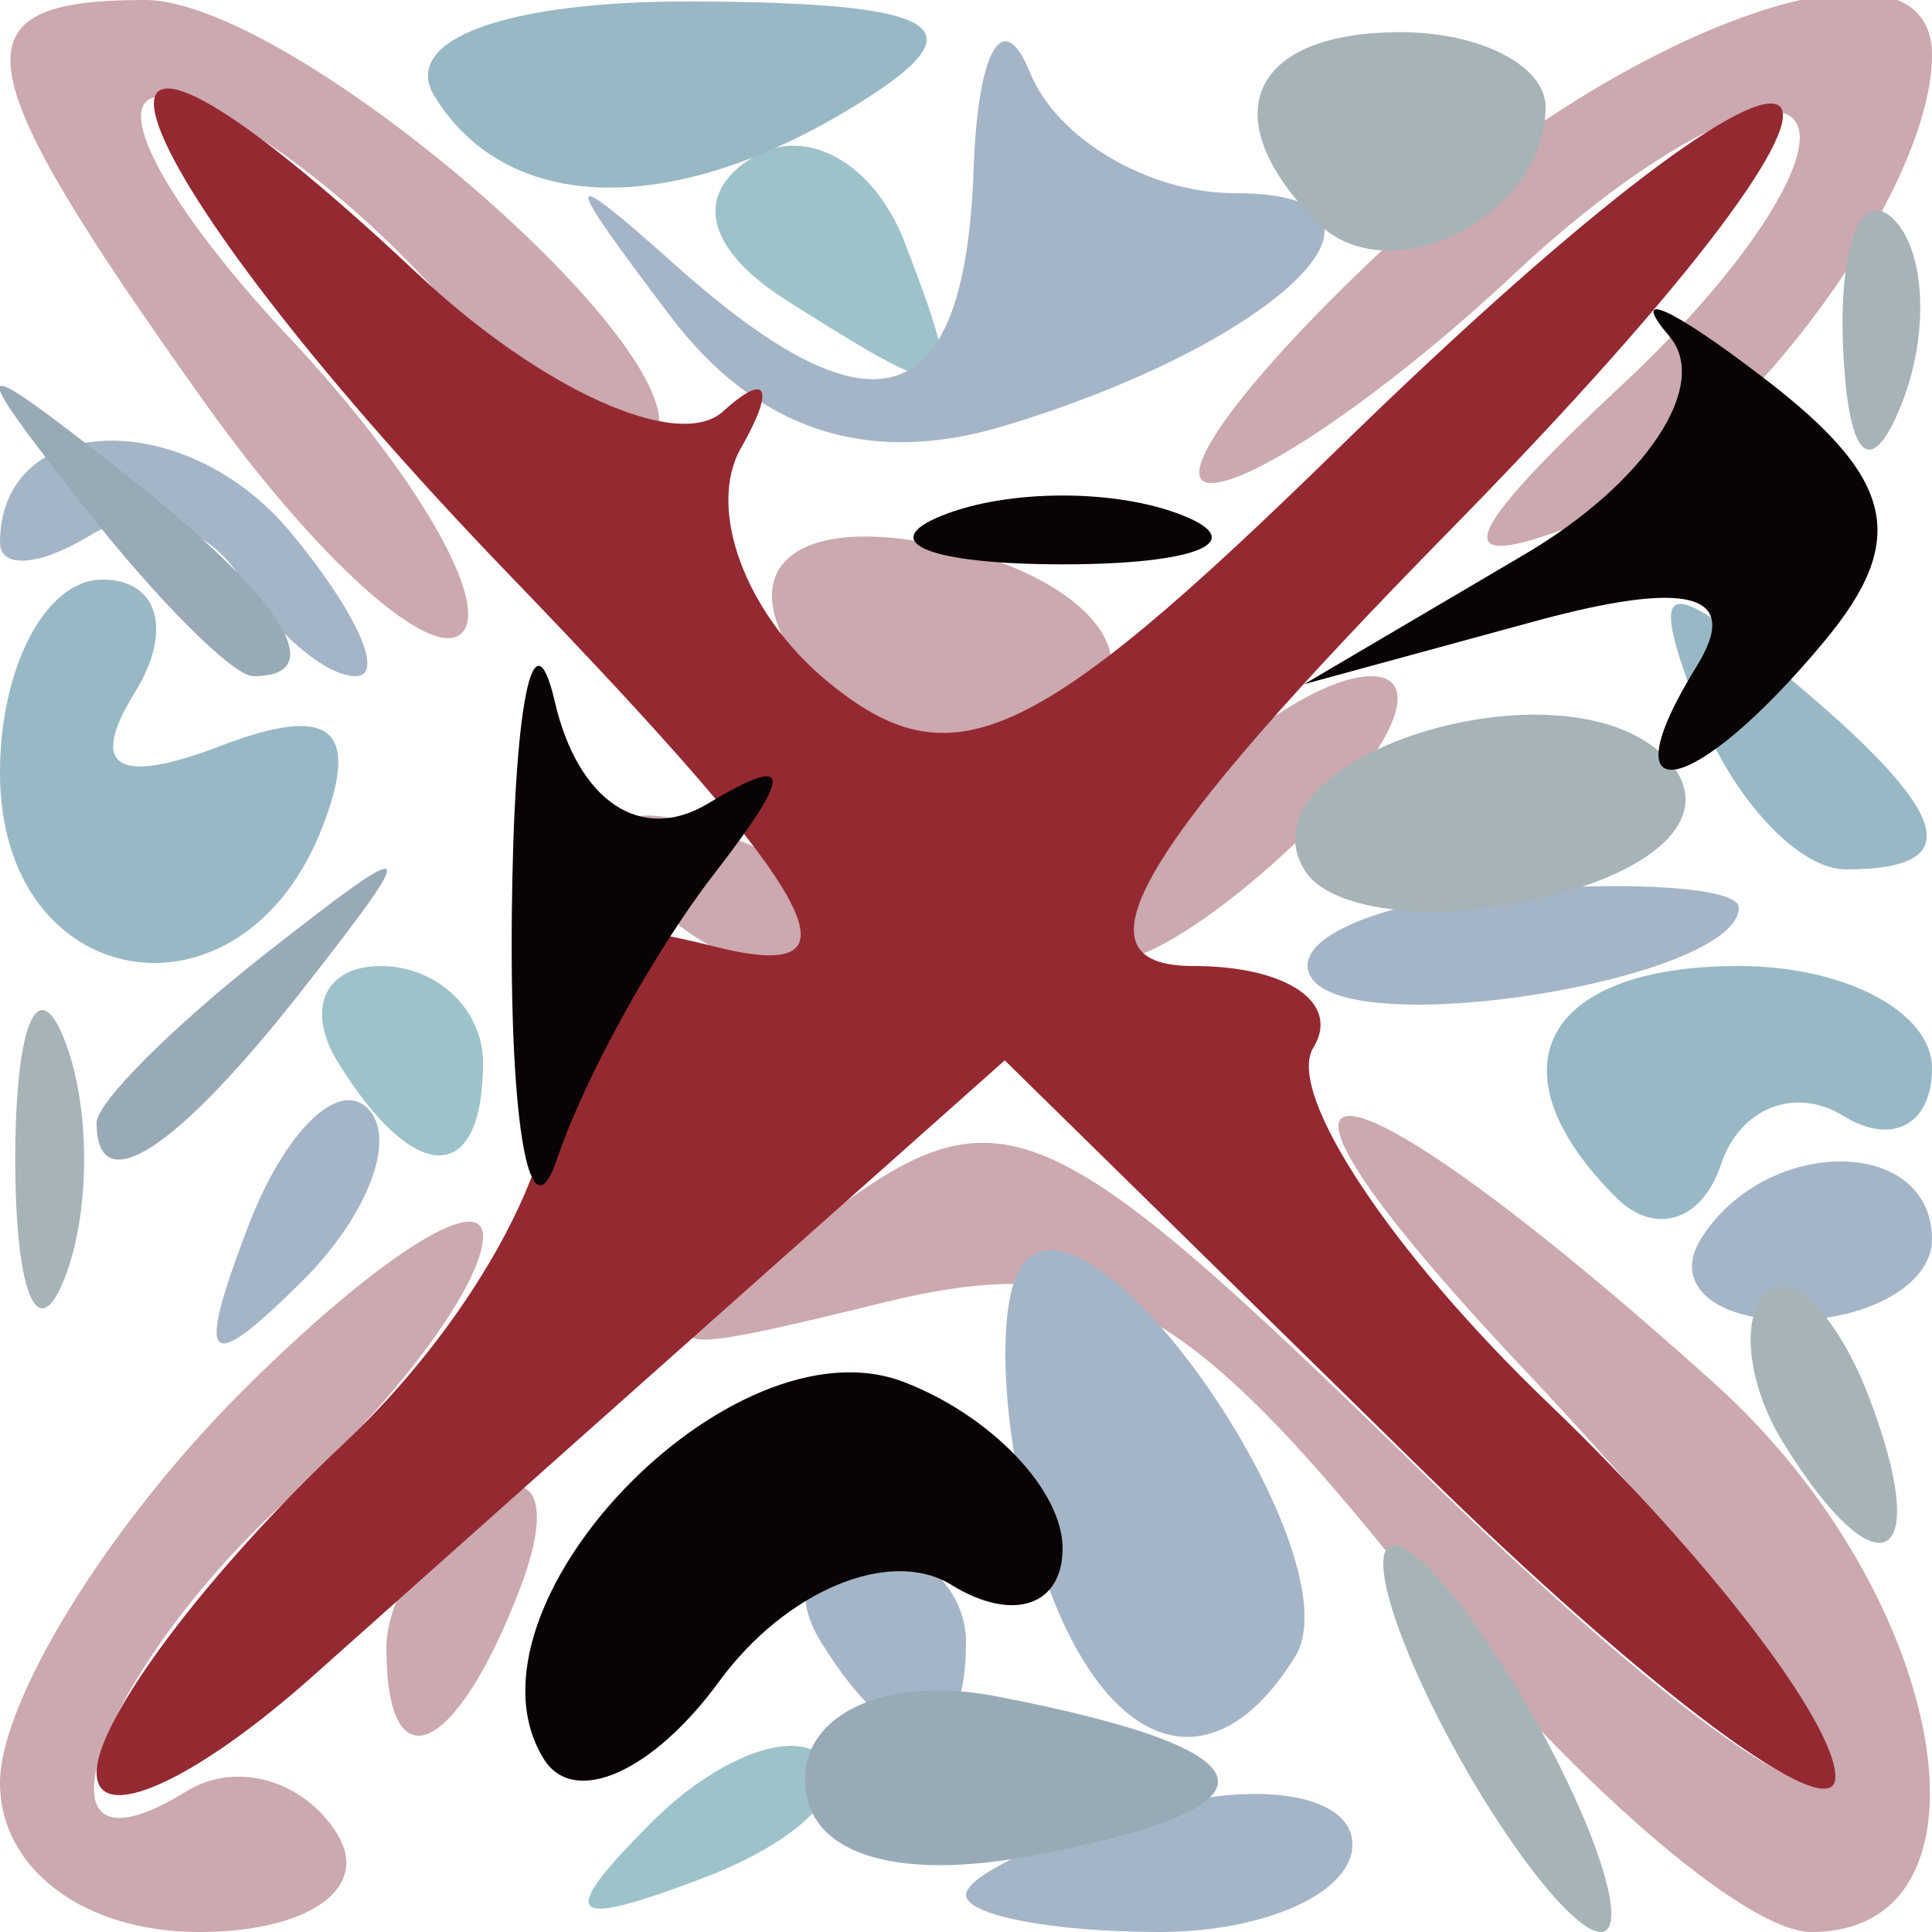 <?xml version="1.0" encoding="UTF-8" standalone="no"?>
<!-- Created with Inkscape (http://www.inkscape.org/) -->
<svg
   xmlns:dc="http://purl.org/dc/elements/1.1/"
   xmlns:cc="http://web.resource.org/cc/"
   xmlns:rdf="http://www.w3.org/1999/02/22-rdf-syntax-ns#"
   xmlns:svg="http://www.w3.org/2000/svg"
   xmlns="http://www.w3.org/2000/svg"
   xmlns:xlink="http://www.w3.org/1999/xlink"
   xmlns:sodipodi="http://sodipodi.sourceforge.net/DTD/sodipodi-0.dtd"
   xmlns:inkscape="http://www.inkscape.org/namespaces/inkscape"
   id="svg38"
   sodipodi:version="0.32"
   inkscape:version="0.44"
   width="20"
   height="20"
   version="1.0"
   sodipodi:docbase="/home/kde4/Developpements/C++/ksirk/ksirk/skins/default/Images"
   sodipodi:docname="moveFinish.svg">
  <defs
     id="defs41" />
  <sodipodi:namedview
     inkscape:window-height="582"
     inkscape:window-width="928"
     inkscape:pageshadow="2"
     inkscape:pageopacity="0.0"
     guidetolerance="10.0"
     gridtolerance="10.0"
     objecttolerance="10.0"
     borderopacity="1.0"
     bordercolor="#666666"
     pagecolor="#ffffff"
     id="base"
     inkscape:zoom="18.95"
     inkscape:cx="10"
     inkscape:cy="9.9736148"
     inkscape:window-x="0"
     inkscape:window-y="0"
     inkscape:current-layer="svg38" />
  <g
     id="g2062">
    <path
       style="fill:#9ec2ca"
       d="M 6.733,18.876 C 7.412,18.192 8.219,17.885 8.526,18.193 C 8.834,18.501 8.279,19.06 7.293,19.436 C 5.868,19.978 5.753,19.864 6.733,18.876 z M 3.5,11 C 3.16,10.45 3.359,10 3.941,10 C 4.523,10 5,10.45 5,11 C 5,12.281 4.292,12.281 3.5,11 z M 8.143,3.11 C 7.309,2.581 7.172,2.012 7.788,1.631 C 8.34,1.29 9.048,1.684 9.364,2.506 C 10.026,4.233 9.964,4.263 8.143,3.11 z "
       id="path2078" />
    <path
       style="fill:#cca8af"
       d="M 0,18.455 C 0,17.605 1.125,15.784 2.5,14.409 C 3.875,13.034 5,12.31 5,12.8 C 5,13.289 4.1,14.505 3,15.5 C 0.995,17.315 0.184,19.622 1.931,18.543 C 2.443,18.226 3.144,18.425 3.49,18.984 C 3.838,19.546 3.199,20 2.059,20 C 0.869,20 0,19.348 0,18.455 z M 14.642,16.419 C 12.253,13.423 11.352,12.943 9.142,13.485 C 6.605,14.106 6.579,14.072 8.5,12.627 C 10.359,11.229 10.799,11.415 14.75,15.27 C 19.715,20.114 20.521,19.209 15.75,14.147 C 12.407,10.601 13.746,10.718 17.75,14.323 C 20.174,16.505 20.79,20 18.75,20 C 18.062,20 16.214,18.388 14.642,16.419 z M 4,17.059 C 4,16.541 4.445,15.843 4.989,15.507 C 5.555,15.157 5.723,15.558 5.382,16.448 C 4.717,18.18 4,18.497 4,17.059 z M 6.507,9.011 C 6.157,8.445 6.558,8.277 7.448,8.618 C 9.18,9.283 9.497,10 8.059,10 C 7.541,10 6.843,9.555 6.507,9.011 z M 12,8.5 C 12.685,7.675 13.672,7 14.194,7 C 14.716,7 14.468,7.675 13.643,8.5 C 11.693,10.449 10.382,10.449 12,8.5 z M 8.667,7.333 C 7.358,6.025 8.033,5.196 9.989,5.707 C 11.083,5.993 11.731,6.626 11.43,7.114 C 10.78,8.165 9.593,8.26 8.667,7.333 z M 2.109,4.153 C -0.397,0.634 -0.49,0 1.5,0 C 3.07,0 7.477,3.857 6.744,4.589 C 6.511,4.822 5.504,4.11 4.506,3.006 C 3.507,1.903 2.231,1 1.671,1 C 1.11,1 1.707,2.123 2.996,3.496 C 4.286,4.869 5.089,6.245 4.78,6.554 C 4.471,6.862 3.269,5.782 2.109,4.153 z M 16.816,3.961 C 18.09,2.772 18.876,1.542 18.562,1.229 C 18.249,0.915 16.952,1.636 15.682,2.829 C 14.411,4.023 12.997,5 12.54,5 C 12.082,5 12.922,3.875 14.405,2.5 C 16.85,0.234 20,-0.855 20,0.566 C 20,2.045 17.871,4.835 16.278,5.444 C 14.962,5.947 15.103,5.561 16.816,3.961 z "
       id="path2076" />
    <path
       style="fill:#a5b5c8"
       d="M 10,19.617 C 10,19.406 10.9,18.998 12,18.71 C 13.1,18.423 14,18.595 14,19.094 C 14,19.592 13.1,20 12,20 C 10.9,20 10,19.827 10,19.617 z M 8.5,17 C 8.16,16.45 8.359,16 8.941,16 C 9.523,16 10,16.45 10,17 C 10,18.281 9.292,18.281 8.5,17 z M 10.656,15.794 C 10.339,14.58 10.323,13.343 10.621,13.045 C 11.405,12.261 14.036,16.132 13.409,17.147 C 12.474,18.66 11.248,18.057 10.656,15.794 z M 2.564,12.707 C 2.94,11.721 3.499,11.166 3.807,11.474 C 4.115,11.781 3.808,12.588 3.124,13.267 C 2.136,14.247 2.022,14.132 2.564,12.707 z M 17.603,12.833 C 18.27,11.753 20,11.753 20,12.833 C 20,13.292 19.345,13.667 18.544,13.667 C 17.743,13.667 17.32,13.292 17.603,12.833 z M 13.573,10.118 C 13.337,9.737 14.237,9.334 15.572,9.223 C 16.907,9.113 18,9.19 18,9.395 C 18,10.138 13.99,10.793 13.573,10.118 z M 2.49,5.984 C 2.144,5.425 1.443,5.226 0.931,5.543 C 0.419,5.859 8.7603536e-18,5.893 1.4615045e-16,5.618 C 8.229911e-16,4.263 1.917,4.195 3.009,5.511 C 3.689,6.33 3.991,7 3.681,7 C 3.372,7 2.835,6.543 2.49,5.984 z M 6.939,3.273 C 5.795,1.761 5.803,1.684 6.998,2.75 C 9.058,4.587 9.99,4.284 10.079,1.75 C 10.122,0.512 10.385,0.062 10.662,0.75 C 10.94,1.438 11.894,2 12.783,2 C 14.815,2 13.289,3.538 10.391,4.41 C 8.985,4.834 7.835,4.455 6.939,3.273 z "
       id="path2074" />
    <path
       style="fill:#99b8c5"
       d="M 16.729,12.396 C 15.403,11.07 15.971,10 18,10 C 19.1,10 20,10.477 20,11.059 C 20,11.641 19.588,11.864 19.085,11.553 C 18.582,11.242 18.011,11.468 17.815,12.056 C 17.619,12.644 17.13,12.797 16.729,12.396 z M 0,8 C 0,6.9 0.477,6 1.059,6 C 1.641,6 1.793,6.526 1.395,7.17 C 0.913,7.949 1.211,8.133 2.285,7.721 C 3.418,7.286 3.733,7.533 3.342,8.551 C 2.512,10.714 0,10.3 0,8 z M 17.584,7.359 C 17.057,5.986 17.204,5.924 18.477,6.981 C 20.212,8.421 20.393,9 19.107,9 C 18.616,9 17.931,8.261 17.584,7.359 z M 4.5,1 C 4.135,0.409 5.236,0.006 7.191,0.015 C 9.695,0.027 10.135,0.266 9,1 C 7.056,2.256 5.276,2.256 4.5,1 z "
       id="path2072" />
    <path
       style="fill:#a6b4b8"
       d="M 15,18 C 14.411,16.9 14.155,16 14.43,16 C 14.705,16 15.411,16.9 16,18 C 16.589,19.1 16.845,20 16.57,20 C 16.295,20 15.589,19.1 15,18 z M 18.459,14.933 C 18.096,14.347 18.014,13.652 18.276,13.39 C 18.538,13.128 19.019,13.608 19.345,14.457 C 20.021,16.219 19.445,16.529 18.459,14.933 z M 0.158,12 C 0.158,10.625 0.385,10.062 0.662,10.75 C 0.94,11.438 0.94,12.562 0.662,13.25 C 0.385,13.938 0.158,13.375 0.158,12 z M 13.507,9.011 C 12.785,7.843 16.172,6.772 17.233,7.833 C 17.765,8.365 17.289,8.953 16.067,9.272 C 14.931,9.569 13.779,9.452 13.507,9.011 z M 19.079,3.583 C 19.036,2.529 19.272,1.939 19.604,2.271 C 19.936,2.603 19.972,3.466 19.683,4.188 C 19.364,4.985 19.127,4.748 19.079,3.583 z M 13.639,2.306 C 12.548,1.215 12.933,0.333 14.5,0.333 C 15.325,0.333 16,0.682 16,1.108 C 16,2.234 14.387,3.053 13.639,2.306 z "
       id="path2070" />
    <path
       style="fill:#99aab7"
       d="M 8.333,18.419 C 8.333,17.724 9.198,17.346 10.302,17.558 C 13.232,18.122 13.373,18.696 10.709,19.205 C 9.241,19.485 8.333,19.185 8.333,18.419 z M 1,11.622 C 1,11.415 1.788,10.627 2.75,9.872 C 4.336,8.629 4.371,8.664 3.128,10.25 C 1.821,11.916 1,12.445 1,11.622 z M 0.872,5.25 C -0.371,3.664 -0.336,3.629 1.25,4.872 C 2.916,6.179 3.445,7 2.622,7 C 2.415,7 1.627,6.213 0.872,5.25 z "
       id="path2068" />
    <path
       style="fill:#952931"
       d="M 1,18.349 C 1,17.799 2.151,16.268 3.557,14.946 C 4.963,13.625 5.92,11.804 5.684,10.899 C 5.356,9.646 5.76,9.383 7.377,9.794 C 9.011,10.21 8.529,9.328 5.286,5.965 C 0.954,1.472 0.178,-1.061 4.328,2.839 C 5.604,4.037 7.025,4.677 7.485,4.259 C 7.944,3.842 8.028,4.012 7.671,4.637 C 7.314,5.262 7.712,6.346 8.556,7.046 C 9.845,8.116 10.685,7.737 13.837,4.659 C 19.231,-0.608 20.263,0.138 15,5.5 C 11.758,8.803 11.054,10 12.351,10 C 13.323,10 13.882,10.381 13.595,10.847 C 13.307,11.313 14.405,12.972 16.036,14.534 C 17.666,16.096 19,17.834 19,18.395 C 19,18.957 17.065,17.518 14.701,15.197 L 10.401,10.977 L 7.951,13.155 C 6.603,14.353 4.487,16.237 3.25,17.341 C 2.013,18.445 1,18.899 1,18.349 z "
       id="path2066" />
    <path
       style="fill:#090305"
       d="M 5.628,18.207 C 4.668,16.653 7.566,13.619 9.355,14.306 C 10.26,14.653 11,15.428 11,16.028 C 11,16.627 10.482,16.798 9.848,16.406 C 9.215,16.015 8.133,16.465 7.444,17.407 C 6.756,18.349 5.938,18.709 5.628,18.207 z M 5.298,9.5 C 5.318,7.3 5.518,6.293 5.743,7.262 C 5.982,8.296 6.637,8.733 7.326,8.32 C 8.205,7.793 8.219,7.979 7.384,9.058 C 6.771,9.851 6.042,11.175 5.766,12 C 5.489,12.825 5.279,11.7 5.298,9.5 z M 17.566,6.893 C 18.03,6.142 17.485,5.995 15.875,6.435 L 13.5,7.083 L 15.781,5.74 C 17.036,5.001 17.711,3.984 17.281,3.481 C 16.852,2.978 17.293,3.173 18.262,3.916 C 19.615,4.952 19.761,5.583 18.89,6.633 C 17.53,8.272 16.601,8.454 17.566,6.893 z M 9.75,5.338 C 10.438,5.06 11.562,5.06 12.25,5.338 C 12.938,5.615 12.375,5.842 11,5.842 C 9.625,5.842 9.062,5.615 9.75,5.338 z "
       id="path2064" />
  </g>
</svg>
